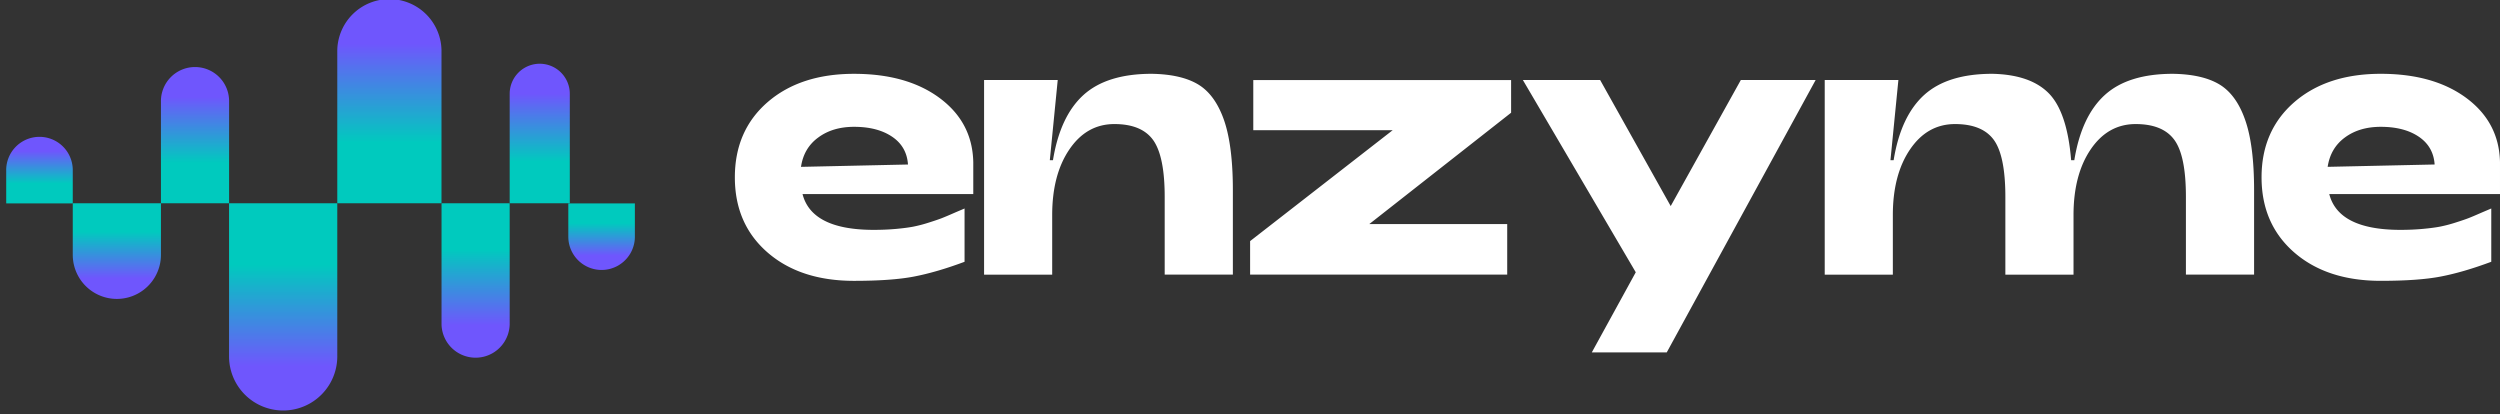 <svg width="163" height="27" viewBox="0 0 163 27" fill="none" xmlns="http://www.w3.org/2000/svg"><rect x="0" y="0" width="163" height="27" fill="#333333" stroke="none"/><path d="M55.685 18.311c-2.342 0-4.222-.617-5.642-1.851-1.419-1.234-2.13-2.867-2.13-4.898 0-2.031.711-3.664 2.13-4.898 1.42-1.23 3.3-1.851 5.642-1.851 2.306 0 4.17.53 5.59 1.586 1.42 1.058 2.147 2.448 2.183 4.175v2.078H52.325c.398 1.558 1.949 2.335 4.648 2.335.501 0 .982-.02 1.447-.062.466-.043.851-.094 1.15-.152a9.133 9.133 0 0 0 1.005-.266c.37-.117.64-.21.815-.277.171-.067.434-.176.788-.332.353-.153.592-.25.711-.305v3.476c-1.224.457-2.326.777-3.308.965-.982.187-2.278.277-3.896.277zm-3.459-7.432 6.974-.153c-.052-.777-.398-1.383-1.034-1.812-.636-.43-1.463-.645-2.477-.645-.93 0-1.71.23-2.338.696-.632.46-1.006 1.101-1.125 1.914zM64.162 17.904V5.218h4.802l-.516 5.226h.206c.31-1.91.974-3.328 1.988-4.25 1.018-.921 2.501-1.382 4.445-1.382 1.272.02 2.282.246 3.022.687.74.442 1.304 1.215 1.694 2.324.385 1.106.58 2.637.58 4.578v5.503h-4.445v-5.073c0-1.758-.25-2.988-.747-3.691-.501-.7-1.344-1.051-2.533-1.051-1.205 0-2.183.55-2.93 1.648-.752 1.102-1.125 2.531-1.125 4.289v3.882h-4.441v-.004zM81.507 17.904V15.72l9.295-7.23h-9.088V5.219h16.81V7.35l-9.244 7.257h8.99v3.297H81.506zM103.785 22.978l2.867-5.226-7.36-12.534h5.038l4.6 8.218 4.572-8.218h4.878l-9.709 17.76h-4.886zM118.972 17.904V5.218h4.803l-.517 5.226h.207c.31-1.91.974-3.328 1.988-4.25 1.018-.921 2.497-1.382 4.445-1.382 1.65.035 2.878.457 3.681 1.27.799.812 1.288 2.265 1.459 4.362h.207c.31-1.91.974-3.328 1.988-4.25 1.014-.921 2.493-1.382 4.441-1.382 1.272.02 2.282.246 3.022.687.739.442 1.304 1.215 1.689 2.324.39 1.106.581 2.637.581 4.578v5.503h-4.445v-5.073c0-1.777-.247-3.012-.748-3.703-.5-.691-1.343-1.039-2.528-1.039-1.205 0-2.183.55-2.93 1.648-.748 1.102-1.122 2.531-1.122 4.289v3.882h-4.444v-5.077c0-1.777-.251-3.012-.748-3.703-.501-.691-1.344-1.039-2.533-1.039-1.204 0-2.182.55-2.93 1.648-.751 1.102-1.125 2.531-1.125 4.289v3.882h-4.441v-.004zM155.227 18.31c-2.342 0-4.222-.617-5.642-1.85-1.419-1.235-2.131-2.868-2.131-4.899 0-2.03.712-3.663 2.131-4.898 1.42-1.23 3.3-1.851 5.642-1.851 2.306 0 4.171.531 5.59 1.586 1.419 1.058 2.147 2.449 2.183 4.175v2.078h-11.132c.397 1.558 1.948 2.336 4.647 2.336.501 0 .982-.02 1.447-.063.466-.043.851-.094 1.149-.152a9.065 9.065 0 0 0 1.006-.266c.37-.117.64-.21.815-.277.171-.066.434-.176.788-.332.353-.152.592-.25.711-.305v3.476c-1.224.457-2.326.778-3.308.965-.982.188-2.278.277-3.896.277zm-3.463-7.432 6.974-.153c-.052-.777-.398-1.382-1.034-1.812-.636-.43-1.463-.644-2.477-.644-.93 0-1.71.23-2.338.695-.628.46-1.002 1.101-1.125 1.914z" fill="#fff"/><path d="M21.991 3.398a3.398 3.398 0 1 1 6.795 0v9.854h-6.795V3.399z" fill="url(#a)"/><path d="M21.991 23.236a3.528 3.528 0 0 1-7.057 0v-9.984h7.057v9.984z" fill="url(#b)"/><path d="M10.494 6.64a2.222 2.222 0 1 1 4.443 0v6.613h-4.443V6.64z" fill="url(#c)"/><path d="M10.494 16.614a2.875 2.875 0 0 1-5.75 0v-3.362h5.75v3.362z" fill="url(#d)"/><path d="M41.394 15.431a2.17 2.17 0 1 1-4.34 0v-2.17h4.34v2.17z" fill="url(#e)"/><path d="M.404 11.092a2.17 2.17 0 1 1 4.34 0v2.17H.405v-2.17z" fill="url(#f)"/><path d="M33.23 21.166a2.222 2.222 0 0 1-4.442 0v-7.913h4.443v7.913z" fill="url(#g)"/><path d="M33.231 6.116a1.96 1.96 0 1 1 3.92 0v7.135h-3.92V6.116z" fill="url(#h)"/><defs><linearGradient id="a" x1="25.389" y1="2.84" x2="25.389" y2="9.308" gradientUnits="userSpaceOnUse"><stop stop-color="#6F56FD"/><stop offset="1" stop-color="#00CABE"/></linearGradient><linearGradient id="b" x1="18.463" y1="23.869" x2="18.463" y2="17.274" gradientUnits="userSpaceOnUse"><stop stop-color="#6F56FD"/><stop offset="1" stop-color="#00CABE"/></linearGradient><linearGradient id="c" x1="12.715" y1="6.311" x2="12.715" y2="10.624" gradientUnits="userSpaceOnUse"><stop stop-color="#6F56FD"/><stop offset="1" stop-color="#00CABE"/></linearGradient><linearGradient id="d" x1="7.619" y1="18.152" x2="7.619" y2="15.108" gradientUnits="userSpaceOnUse"><stop stop-color="#6F56FD"/><stop offset="1" stop-color="#00CABE"/></linearGradient><linearGradient id="e" x1="39.224" y1="16.672" x2="39.224" y2="14.553" gradientUnits="userSpaceOnUse"><stop stop-color="#6F56FD"/><stop offset="1" stop-color="#00CABE"/></linearGradient><linearGradient id="f" x1="2.574" y1="9.852" x2="2.574" y2="11.97" gradientUnits="userSpaceOnUse"><stop stop-color="#6F56FD"/><stop offset="1" stop-color="#00CABE"/></linearGradient><linearGradient id="g" x1="31.009" y1="21.215" x2="31.009" y2="16.269" gradientUnits="userSpaceOnUse"><stop stop-color="#6F56FD"/><stop offset="1" stop-color="#00CABE"/></linearGradient><linearGradient id="h" x1="35.191" y1="6.105" x2="35.191" y2="10.544" gradientUnits="userSpaceOnUse"><stop stop-color="#6F56FD"/><stop offset="1" stop-color="#00CABE"/></linearGradient></defs></svg>